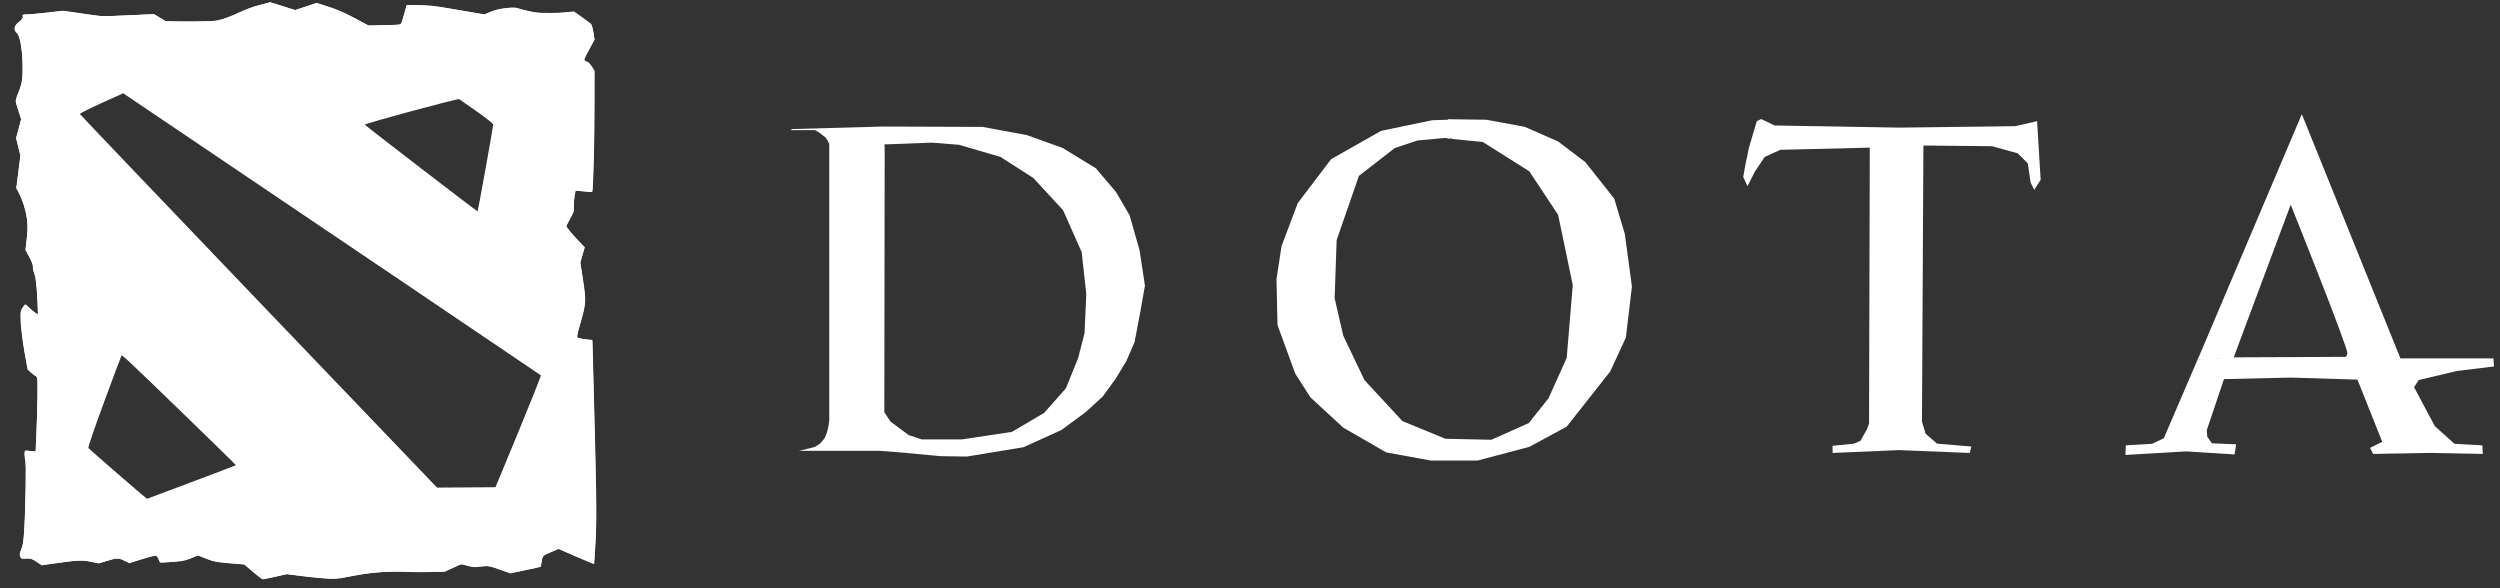 <svg width="170" height="40" viewBox="0 0 170 40" fill="none" xmlns="http://www.w3.org/2000/svg">
<rect x="0" y="0" width="170" height="40" fill="#333333" stroke="none"/>
<g clip-path="url(#clip0_13_579)">
<path d="M17.201 38.888L16.616 38.383L15.608 38.304C14.73 38.236 14.527 38.197 14.032 37.997L13.464 37.768L12.977 37.971C12.565 38.143 12.367 38.18 11.683 38.213L10.876 38.252L10.771 38.001C10.714 37.864 10.632 37.751 10.591 37.751C10.549 37.751 10.13 37.874 9.659 38.024L8.802 38.298L8.465 38.128C8.048 37.916 8.024 37.916 7.303 38.136L6.716 38.315L6.149 38.196C5.544 38.069 5.351 38.08 3.536 38.342L2.834 38.443L2.471 38.193C2.143 37.967 2.076 37.946 1.778 37.981C1.479 38.016 1.442 38.005 1.373 37.854C1.312 37.719 1.327 37.619 1.456 37.324C1.604 36.985 1.621 36.794 1.715 34.525C1.803 32.404 1.803 31.998 1.717 31.381C1.606 30.583 1.606 30.583 2.078 30.669C2.246 30.7 2.395 30.713 2.41 30.698C2.424 30.684 2.472 29.627 2.516 28.349C2.588 26.227 2.568 25.582 2.431 25.579C2.404 25.578 2.268 25.478 2.127 25.355L1.872 25.133L1.657 23.895C1.538 23.215 1.424 22.328 1.404 21.925C1.37 21.252 1.379 21.172 1.519 20.945C1.603 20.809 1.694 20.698 1.722 20.698C1.75 20.698 1.863 20.794 1.974 20.911C2.085 21.028 2.267 21.188 2.377 21.267L2.577 21.411L2.531 20.19C2.492 19.166 2.461 18.913 2.34 18.631C2.258 18.44 2.212 18.227 2.234 18.141C2.261 18.038 2.185 17.828 2.001 17.494L1.728 17L1.82 16.189C1.896 15.53 1.897 15.279 1.827 14.841C1.725 14.204 1.507 13.52 1.272 13.1L1.102 12.797L1.243 11.694L1.384 10.591L1.238 9.989L1.093 9.387L1.266 8.739L1.439 8.091L1.306 7.708C1.03 6.91 1.025 6.797 1.239 6.317C1.614 5.478 1.666 4.458 1.409 2.992C1.321 2.491 1.268 2.347 1.128 2.232C0.882 2.03 0.961 1.707 1.313 1.474C1.519 1.338 1.565 1.269 1.54 1.138C1.512 0.988 1.531 0.974 1.739 0.984C1.866 0.99 2.491 0.935 3.127 0.862L4.284 0.729L5.637 0.923L6.99 1.117L8.731 1.038L10.472 0.96L10.862 1.194L11.253 1.427L12.617 1.472C14.408 1.531 15.147 1.409 16.197 0.88C16.634 0.66 17.167 0.46 17.635 0.341L18.379 0.151L19.229 0.417L20.08 0.682L20.8 0.44L21.521 0.199L22.335 0.452C22.888 0.623 23.45 0.867 24.091 1.214L25.033 1.724L26.148 1.705L27.263 1.686L27.316 1.514C27.345 1.419 27.434 1.118 27.513 0.844L27.658 0.345H28.471C29.07 0.345 29.579 0.398 30.41 0.548C31.03 0.659 31.858 0.801 32.249 0.863L32.962 0.976L33.353 0.8C33.602 0.689 33.978 0.598 34.383 0.552C34.957 0.487 35.062 0.494 35.411 0.615C35.625 0.69 36.11 0.799 36.488 0.859C37.094 0.954 37.285 0.956 38.104 0.872L39.032 0.778L39.548 1.148C39.831 1.351 40.111 1.556 40.17 1.602C40.233 1.651 40.309 1.895 40.354 2.193L40.431 2.7L40.051 3.387C39.751 3.929 39.69 4.088 39.764 4.134C39.815 4.167 39.895 4.194 39.942 4.195C39.989 4.195 40.112 4.325 40.217 4.483L40.407 4.77L40.429 6.803C40.451 8.782 40.347 12.977 40.274 13.05C40.255 13.069 39.992 13.057 39.692 13.022L39.145 12.958L39.063 13.393C39.018 13.632 39 13.948 39.023 14.094C39.06 14.322 39.026 14.43 38.791 14.837C38.64 15.1 38.516 15.338 38.516 15.366C38.516 15.454 38.93 15.966 39.359 16.408L39.765 16.828L39.615 17.334L39.464 17.84L39.654 19.08C39.873 20.508 39.862 20.653 39.438 22.085C39.248 22.727 39.212 22.93 39.279 22.971C39.326 23 39.573 23.045 39.826 23.071L40.287 23.117L40.332 24.813C40.571 33.86 40.589 35.048 40.507 36.685C40.461 37.593 40.415 38.345 40.405 38.358C40.394 38.37 39.844 38.143 39.184 37.853L37.982 37.326L37.441 37.559L36.9 37.791L36.84 38.169L36.779 38.547L35.74 38.77L34.7 38.993L33.978 38.727C33.268 38.466 33.248 38.463 32.724 38.53C32.275 38.587 32.129 38.579 31.788 38.476L31.384 38.353L30.81 38.613L30.235 38.872L29.098 38.902C28.473 38.918 27.683 38.903 27.343 38.868C26.607 38.792 24.937 38.955 23.662 39.226C22.941 39.379 22.796 39.389 22.058 39.333C21.611 39.299 20.854 39.221 20.375 39.158L19.504 39.044L18.721 39.223C18.291 39.321 17.904 39.399 17.862 39.398C17.82 39.396 17.522 39.167 17.201 38.888ZM13.659 33.323C15.701 32.556 17.357 31.9 17.338 31.866C17.289 31.778 8.065 22.867 8.003 22.848C7.975 22.839 7.307 24.595 6.518 26.748L5.084 30.665L5.28 30.832C5.388 30.924 6.452 31.837 7.643 32.86C8.834 33.884 9.84 34.721 9.878 34.72C9.915 34.72 11.617 34.091 13.659 33.323ZM35.903 29.689C36.86 27.372 37.656 25.428 37.672 25.368C37.694 25.288 33.835 22.648 23.103 15.403C15.073 9.983 8.472 5.548 8.432 5.548C8.346 5.548 4.196 7.422 4.111 7.499C4.078 7.529 4.12 7.595 4.205 7.645C4.289 7.696 10.003 13.623 16.902 20.818L29.445 33.9H31.804H34.162L35.903 29.689ZM33.67 11.966C34.032 9.942 34.342 8.239 34.359 8.181C34.382 8.105 33.941 7.759 32.852 6.995C32.005 6.401 31.284 5.915 31.25 5.915C31.175 5.915 23.233 8.111 23.204 8.139C23.193 8.15 25.389 9.86 28.083 11.94C30.777 14.019 32.988 15.703 32.996 15.682C33.004 15.661 33.307 13.989 33.67 11.966Z" fill="white"/>
<path d="M53.789 8.849H55.417L55.636 8.97L55.928 9.189L56.122 9.335L56.293 9.578L56.39 9.797V28.564L56.341 28.953L56.244 29.367L56.074 29.804L55.758 30.169L55.417 30.388L55.069 30.481L54.323 30.655H59.818L61.373 30.777L63.95 31.02L65.749 31.044L69.59 30.412L72.167 29.245L73.82 28.03L74.987 26.96L75.887 25.72L76.592 24.553L77.151 23.265L77.564 21.077L77.856 19.424L77.491 17.017L76.811 14.634L75.887 13.054L74.525 11.45L72.264 10.064L69.834 9.189L66.819 8.63L59.988 8.605L60.109 9.821L63.367 9.699L65.215 9.845L68.034 10.672L70.271 12.106L72.289 14.294L73.553 17.138L73.869 20.007L73.748 22.657L73.31 24.359L72.483 26.401L71 28.078L68.812 29.367L65.433 29.877H62.662L61.787 29.585L60.547 28.662L60.134 28.029L60.158 10.04L60.012 8.605L53.837 8.776L53.789 8.849Z" fill="white"/>
<path d="M98.284 9.379L96.394 9.551L94.847 10.067L92.406 11.958L90.893 16.324L90.755 20.278L91.34 22.822L92.784 25.848L95.362 28.632L98.284 29.836L101.413 29.904L103.957 28.77L105.298 27.085L106.536 24.335L106.948 19.384L105.951 14.605L103.992 11.649L100.829 9.654C100.829 9.654 99.35 9.517 98.766 9.448C98.181 9.379 98.456 8.107 98.456 8.107L101.069 8.142L103.682 8.623L105.951 9.62L107.808 11.03L109.767 13.505L110.489 15.912L110.971 19.487L110.558 22.959L109.492 25.263L106.536 29.011L103.992 30.386L100.485 31.314H97.287L94.262 30.764L91.34 29.079L89.105 27.016L88.074 25.401L86.87 22.1L86.802 18.971L87.145 16.737L88.246 13.814L90.515 10.823L93.918 8.898L97.391 8.176L98.525 8.142L98.594 9.448L98.284 9.379Z" fill="white"/>
<path d="M119.463 8.241L118.928 10.04L118.685 11.207L118.539 12.033L118.831 12.665L119.317 11.693L119.998 10.672L121.067 10.186L127.145 10.04L127.096 28.808L126.95 29.196L126.513 29.974L126.075 30.169L124.617 30.315V30.801L129.138 30.607L133.952 30.801L134.049 30.363L131.715 30.169L130.937 29.488L130.694 28.662L130.792 9.894L135.459 9.943L137.209 10.429L137.89 11.11L138.085 12.422L138.328 12.908L138.765 12.228L138.522 8.241L137.015 8.581L129.187 8.678L120.678 8.533L119.755 8.095L119.463 8.241Z" fill="white"/>
<path d="M147.139 29.801L146.348 30.179L144.56 30.283L144.526 30.936L148.651 30.695L151.952 30.901L152.055 30.214L150.405 30.145L150.095 29.698L150.061 29.251L151.23 25.779L155.768 25.676L160.306 25.813L161.991 30.042L161.166 30.454L161.372 30.867L165.291 30.798L168.833 30.867L168.798 30.283L166.907 30.179L165.567 28.976L164.157 26.329L164.466 25.848L167.045 25.229L169.589 24.919L169.555 24.369H163.229L156.525 7.764L149.477 24.369L151.918 24.232L155.768 13.918C155.768 13.918 159.688 23.682 159.619 24.025C159.55 24.369 159.378 24.266 159.378 24.266L151.918 24.3L149.442 24.438L147.139 29.801Z" fill="white"/>
<path d="M149.501 24.307L149.432 24.474L151.893 24.331L151.881 24.313L151.942 24.17L150.799 24.064L149.501 24.307Z" fill="white"/>
<path d="M17.185 38.863L16.614 38.377L15.844 38.313C14.882 38.234 14.434 38.146 13.891 37.929L13.464 37.759L13.009 37.941C12.62 38.097 11.668 38.24 10.946 38.252C10.907 38.252 10.84 38.16 10.797 38.047C10.754 37.933 10.671 37.822 10.613 37.8C10.554 37.777 10.117 37.876 9.642 38.019L8.779 38.279L8.469 38.128C8.077 37.938 7.909 37.939 7.254 38.141C6.756 38.295 6.697 38.299 6.292 38.212C5.697 38.085 5.196 38.094 4.074 38.254C2.847 38.428 2.823 38.427 2.463 38.183C2.221 38.019 2.087 37.978 1.794 37.978C1.46 37.978 1.423 37.962 1.384 37.806C1.359 37.707 1.39 37.513 1.455 37.348C1.637 36.893 1.711 35.78 1.732 33.13L1.753 30.655L2.097 30.677L2.441 30.7L2.493 29.268C2.522 28.48 2.548 27.346 2.552 26.747L2.559 25.659L2.375 25.525C1.872 25.158 1.896 25.211 1.687 24.013C1.579 23.393 1.471 22.482 1.448 21.989C1.406 21.113 1.409 21.088 1.57 20.905L1.734 20.717L2.144 21.07C2.37 21.263 2.565 21.389 2.579 21.348C2.64 21.164 2.457 18.942 2.358 18.665C2.298 18.499 2.25 18.271 2.25 18.159C2.25 18.046 2.137 17.74 2 17.479L1.75 17.003L1.833 16.158C1.943 15.039 1.804 14.216 1.337 13.224L1.126 12.777L1.26 11.668L1.393 10.56L1.249 9.984L1.105 9.408L1.273 8.764L1.442 8.121L1.249 7.494L1.057 6.866L1.292 6.212C1.523 5.57 1.528 5.536 1.524 4.491C1.52 3.316 1.393 2.551 1.153 2.245C0.943 1.979 0.977 1.796 1.287 1.509C1.438 1.369 1.562 1.193 1.562 1.119C1.562 1.003 1.612 0.984 1.923 0.979C2.122 0.976 2.733 0.922 3.281 0.859L4.278 0.744L5.585 0.934C6.89 1.124 6.893 1.124 8.681 1.048L10.47 0.972L10.895 1.225L11.32 1.478L13.059 1.452L14.799 1.427L15.383 1.215C15.704 1.099 16.215 0.892 16.518 0.756C16.82 0.62 17.362 0.431 17.723 0.335L18.377 0.161L19.223 0.428L20.069 0.696L20.799 0.452L21.529 0.207L22.314 0.465C22.746 0.608 23.552 0.957 24.105 1.241L25.111 1.758L26.167 1.726C26.964 1.702 27.237 1.671 27.281 1.599C27.314 1.547 27.411 1.244 27.498 0.927L27.657 0.35L28.654 0.384C29.398 0.409 30.066 0.49 31.288 0.704L32.924 0.991L33.35 0.821C33.585 0.728 34.026 0.617 34.331 0.576C34.849 0.505 34.937 0.513 35.638 0.691C36.296 0.858 36.517 0.881 37.421 0.88C37.988 0.88 38.579 0.857 38.735 0.829C39.003 0.782 39.047 0.801 39.592 1.195C39.908 1.423 40.19 1.646 40.217 1.691C40.244 1.735 40.302 1.977 40.344 2.228L40.421 2.683L40.072 3.335C39.881 3.694 39.724 4.018 39.724 4.056C39.724 4.094 39.8 4.16 39.893 4.203C39.986 4.245 40.146 4.406 40.248 4.56L40.433 4.84L40.388 8.602C40.363 10.671 40.323 12.516 40.299 12.7L40.254 13.037L39.687 12.997L39.12 12.957L39.073 13.267C39.048 13.437 39.027 13.752 39.027 13.965C39.027 14.281 38.977 14.448 38.761 14.867L38.495 15.38L38.642 15.591C38.723 15.707 39.004 16.026 39.268 16.3L39.746 16.798L39.601 17.332L39.456 17.865L39.629 19C39.835 20.36 39.818 20.704 39.485 21.884C39.352 22.355 39.243 22.793 39.243 22.858C39.243 22.981 39.336 23.012 39.948 23.096C40.221 23.134 40.274 23.165 40.275 23.288C40.276 23.369 40.32 25.106 40.374 27.148C40.553 33.857 40.569 35.322 40.484 36.842C40.439 37.635 40.391 38.296 40.377 38.31C40.362 38.325 39.816 38.107 39.161 37.826L37.971 37.315L37.456 37.539C36.928 37.768 36.875 37.827 36.804 38.268C36.756 38.56 36.791 38.546 35.485 38.813L34.719 38.969L33.973 38.719C33.281 38.487 33.184 38.471 32.642 38.506C32.233 38.532 31.955 38.513 31.715 38.443C31.373 38.342 31.372 38.342 30.796 38.607L30.22 38.873L28.079 38.871C25.824 38.869 25.36 38.903 23.806 39.19C22.734 39.388 22.357 39.384 20.478 39.155L19.487 39.034L18.793 39.192C18.411 39.279 18.022 39.349 17.927 39.349C17.815 39.349 17.558 39.181 17.185 38.863ZM13.013 32.788C14.668 32.165 16.031 31.645 16.043 31.633C16.064 31.612 9.592 25.334 8.734 24.544C8.493 24.321 8.281 24.154 8.264 24.171C8.247 24.188 7.721 25.592 7.095 27.291C6.406 29.162 5.979 30.414 6.012 30.468C6.053 30.535 9.949 33.91 9.995 33.919C10.001 33.92 11.359 33.411 13.013 32.788ZM35.258 29.348C36.118 27.268 36.801 25.546 36.777 25.522C36.744 25.488 20.595 14.582 9.286 6.955L8.38 6.344L6.895 7.013C6.078 7.38 5.421 7.714 5.434 7.753C5.448 7.793 10.917 13.525 17.589 20.491L29.72 33.157L31.707 33.144L33.694 33.13L35.258 29.348ZM33.017 11.475C33.302 9.892 33.536 8.544 33.536 8.48C33.536 8.406 33.119 8.069 32.422 7.579C31.81 7.148 31.27 6.771 31.221 6.741C31.133 6.687 24.799 8.4 24.807 8.475C24.813 8.525 32.453 14.399 32.479 14.372C32.49 14.361 32.732 13.057 33.017 11.475Z" fill="white"/>
</g>
<defs>
<clipPath id="clip0_13_579">
<rect width="169.014" height="39.246" fill="white" transform="translate(0.986 0.151)"/>
</clipPath>
</defs>
</svg>
